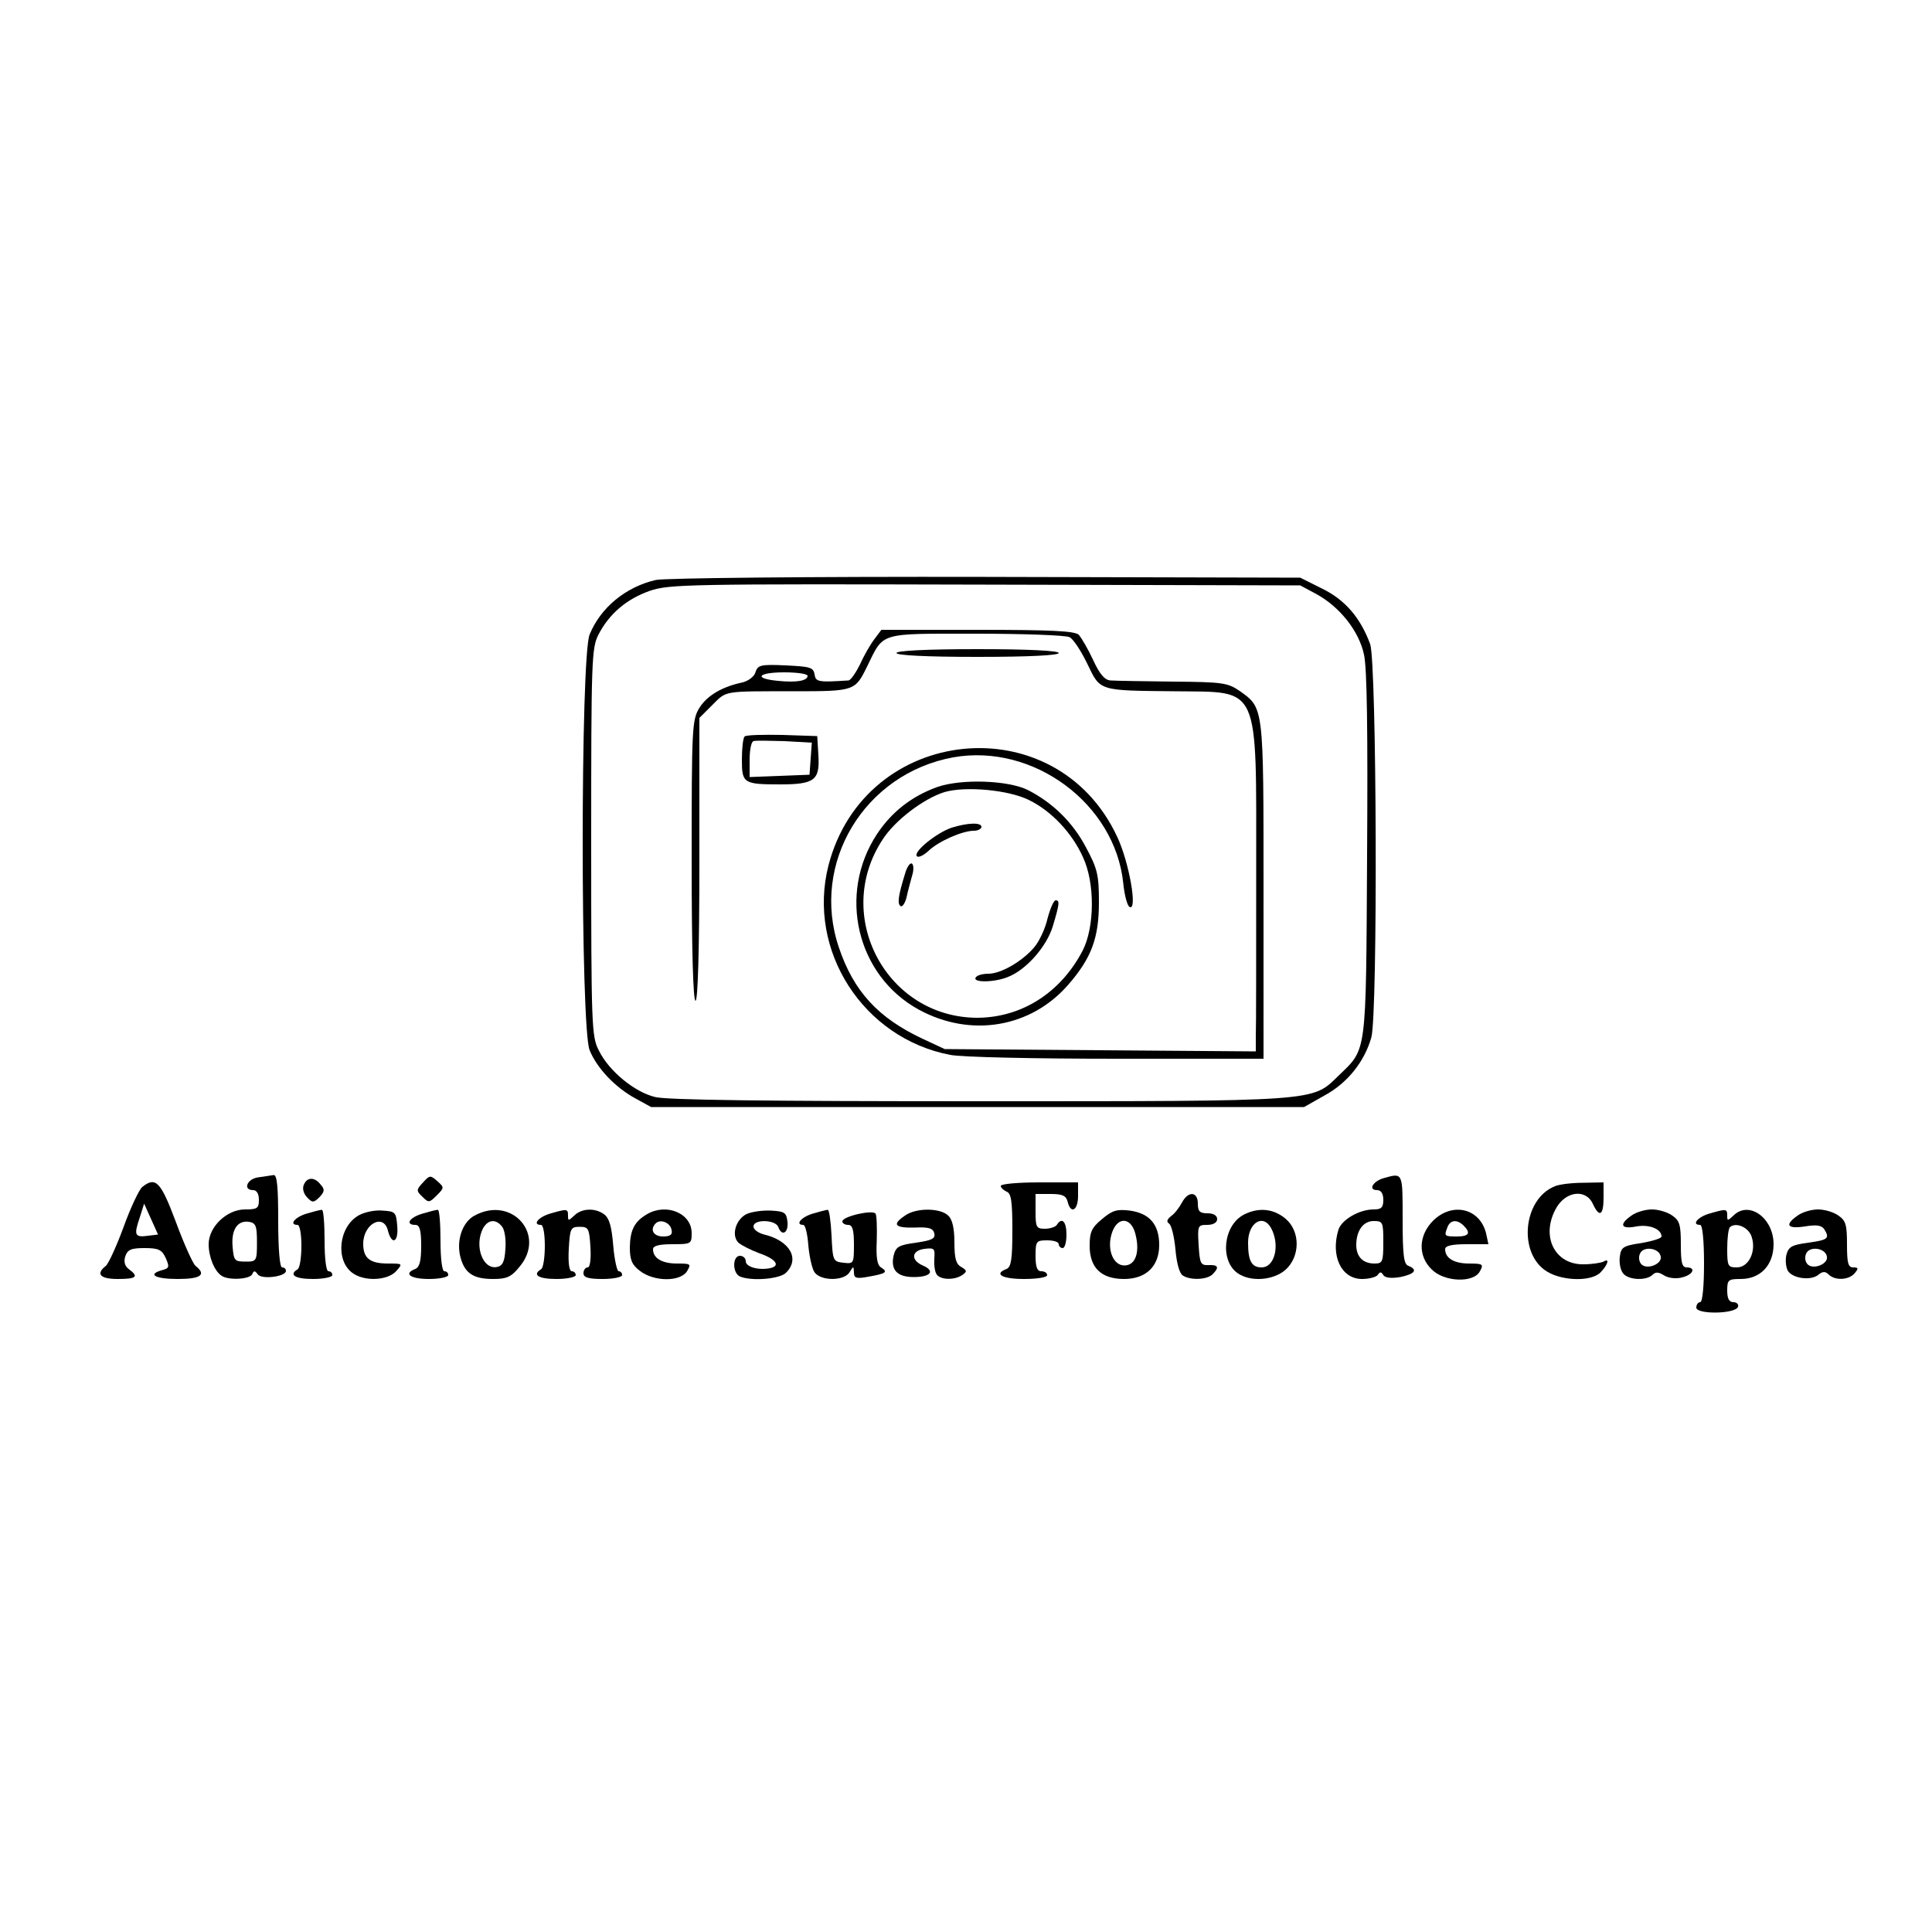 <?xml version="1.0" standalone="no"?>
<!DOCTYPE svg PUBLIC "-//W3C//DTD SVG 20010904//EN"
 "http://www.w3.org/TR/2001/REC-SVG-20010904/DTD/svg10.dtd">
<svg version="1.0" xmlns="http://www.w3.org/2000/svg"
 width="500" height="500" viewBox="0 0 500 500"
 preserveAspectRatio="xMidYMid meet">

<g transform="translate(0,500) scale(0.1,-0.1)"
fill="#000000" stroke="none">
<path d="M1697 3499 c-78 -18 -143 -72 -171 -141 -24 -56 -24 -1020 0 -1076
19 -47 67 -97 119 -125 l40 -22 845 0 845 0 53 30 c59 32 103 87 121 150 17
63 14 968 -3 1018 -25 68 -65 115 -125 144 l-56 28 -815 2 c-458 1 -832 -3
-853 -8z m1709 -36 c61 -33 111 -96 124 -157 8 -35 10 -202 8 -521 -3 -523 0
-497 -75 -570 -68 -66 -48 -65 -930 -65 -546 0 -808 3 -838 11 -53 13 -119 67
-145 120 -19 36 -20 61 -20 539 0 473 1 503 19 538 28 54 73 92 133 113 50 17
99 18 868 16 l815 -2 41 -22z"/>
<path d="M2263 3346 c-10 -13 -27 -42 -37 -65 -11 -22 -24 -41 -30 -42 -79 -5
-85 -4 -88 16 -3 18 -12 20 -75 23 -64 3 -72 1 -78 -18 -3 -11 -18 -22 -33
-26 -53 -11 -92 -34 -112 -66 -19 -31 -20 -51 -20 -395 0 -236 4 -363 10 -363
6 0 10 129 10 366 l0 366 34 34 c37 37 27 35 211 35 157 0 158 1 189 64 44 90
28 85 282 85 124 0 233 -4 242 -9 10 -5 30 -36 46 -69 34 -71 28 -69 226 -71
223 -3 211 25 211 -467 0 -214 0 -406 -1 -427 l0 -38 -402 3 -403 3 -58 27
c-115 54 -178 123 -216 236 -74 218 66 450 296 492 207 37 419 -120 440 -326
3 -30 10 -57 16 -61 22 -13 -1 117 -32 182 -159 340 -653 290 -747 -75 -56
-220 90 -447 315 -490 30 -6 219 -10 432 -10 l379 0 0 435 c0 480 1 472 -62
517 -31 21 -44 23 -173 24 -77 1 -149 2 -161 3 -15 1 -28 16 -45 53 -13 28
-30 57 -37 65 -10 10 -69 13 -262 13 l-249 0 -18 -24z m-173 -95 c0 -13 -29
-18 -77 -13 -64 6 -52 22 17 22 33 0 60 -4 60 -9z"/>
<path d="M2320 3310 c0 -6 77 -10 210 -10 133 0 210 4 210 10 0 6 -77 10 -210
10 -133 0 -210 -4 -210 -10z"/>
<path d="M1927 3094 c-4 -4 -7 -31 -7 -60 0 -61 4 -64 99 -64 89 0 103 11 99
75 l-3 50 -90 3 c-50 1 -94 0 -98 -4z m171 -57 l-3 -42 -77 -3 -78 -3 0 45 c0
24 4 46 10 48 5 2 41 1 80 0 l71 -4 -3 -41z"/>
<path d="M2425 2963 c-66 -24 -117 -64 -155 -121 -103 -156 -53 -367 108 -455
134 -73 290 -47 387 65 60 69 79 121 79 213 0 72 -4 87 -34 143 -34 64 -85
114 -149 147 -51 26 -174 30 -236 8z m239 -34 c57 -28 111 -85 139 -148 31
-67 30 -180 -1 -241 -57 -109 -157 -173 -272 -174 -235 0 -376 263 -246 461
32 50 106 106 160 123 54 16 167 6 220 -21z"/>
<path d="M2463 2858 c-39 -13 -101 -63 -90 -74 4 -4 17 2 30 14 26 25 88 52
117 52 11 0 20 5 20 10 0 12 -35 11 -77 -2z"/>
<path d="M2342 2738 c-18 -58 -20 -78 -11 -83 4 -3 11 7 15 22 3 15 10 40 14
55 5 15 5 30 0 33 -5 3 -13 -9 -18 -27z"/>
<path d="M2711 2623 c-6 -27 -22 -60 -34 -74 -30 -36 -86 -69 -119 -69 -15 0
-30 -4 -33 -10 -8 -13 46 -13 82 1 48 18 102 79 118 133 17 57 18 66 7 66 -5
0 -14 -21 -21 -47z"/>
<path d="M668 1953 c-29 -4 -40 -33 -13 -33 9 0 15 -9 15 -25 0 -22 -4 -25
-36 -25 -47 0 -94 -45 -94 -90 0 -33 15 -70 34 -82 18 -12 74 -9 79 5 4 9 7 9
14 -1 10 -14 73 -6 73 9 0 5 -4 9 -10 9 -6 0 -10 47 -10 120 0 90 -3 120 -12
119 -7 -1 -25 -4 -40 -6z m-3 -168 c0 -49 -1 -50 -30 -50 -28 0 -30 3 -33 38
-4 44 12 69 42 65 18 -3 21 -10 21 -53z"/>
<path d="M1095 1940 c-18 -19 -18 -22 -2 -37 16 -16 18 -16 37 3 20 20 20 21
2 37 -18 16 -20 16 -37 -3z"/>
<path d="M3581 1951 c-28 -8 -41 -31 -17 -31 10 0 16 -9 16 -25 0 -20 -5 -25
-25 -25 -37 0 -82 -26 -91 -52 -21 -68 7 -128 61 -128 18 0 37 5 41 11 5 8 9
8 14 -1 5 -7 20 -9 44 -5 38 8 46 19 21 29 -12 4 -15 27 -15 121 0 122 1 120
-49 106z m-1 -166 c0 -51 -2 -55 -23 -55 -30 0 -47 18 -47 48 0 37 18 62 45
62 24 0 25 -3 25 -55z"/>
<path d="M786 1933 c-4 -9 0 -23 9 -32 13 -14 17 -14 32 1 13 14 14 20 3 32
-16 21 -36 20 -44 -1z"/>
<path d="M368 1928 c-8 -7 -30 -53 -48 -103 -18 -49 -39 -95 -46 -101 -27 -21
-15 -34 31 -34 48 0 55 6 29 25 -11 8 -14 19 -10 33 6 18 15 22 50 22 36 0 45
-4 55 -26 10 -23 9 -26 -9 -31 -40 -11 -19 -23 40 -23 60 0 75 11 46 34 -7 6
-30 57 -51 114 -39 104 -52 118 -87 90z m16 -126 c-35 -5 -38 1 -23 45 l12 38
18 -40 18 -40 -25 -3z"/>
<path d="M2590 1931 c0 -5 7 -11 15 -15 12 -4 15 -25 15 -100 0 -74 -3 -95
-15 -100 -34 -13 -12 -26 45 -26 33 0 60 4 60 10 0 6 -7 10 -15 10 -11 0 -15
11 -15 40 0 38 2 40 30 40 17 0 30 -4 30 -10 0 -5 5 -10 10 -10 6 0 10 16 10
35 0 34 -12 46 -25 25 -3 -5 -17 -10 -31 -10 -22 0 -24 4 -24 45 l0 45 39 0
c30 0 40 -4 44 -20 8 -33 27 -23 27 15 l0 35 -100 0 c-55 0 -100 -4 -100 -9z"/>
<path d="M4024 1930 c-83 -33 -96 -175 -20 -221 41 -25 117 -26 139 -1 19 20
23 37 7 27 -6 -3 -29 -7 -52 -7 -73 -1 -110 70 -73 141 24 48 78 56 97 16 17
-37 28 -31 28 15 l0 40 -52 -1 c-29 0 -63 -4 -74 -9z"/>
<path d="M3059 1888 c-7 -13 -19 -29 -28 -35 -11 -9 -13 -15 -5 -20 6 -5 13
-34 16 -66 3 -35 10 -62 19 -68 20 -13 63 -11 77 3 18 18 15 25 -10 24 -21 -1
-23 4 -26 52 -3 50 -2 52 22 52 16 0 26 6 26 15 0 9 -9 15 -25 15 -20 0 -25 5
-25 25 0 32 -25 33 -41 3z"/>
<path d="M793 1859 c-30 -9 -46 -29 -23 -29 6 0 10 -24 10 -54 0 -30 -4 -58
-10 -61 -23 -14 -7 -25 40 -25 28 0 50 5 50 10 0 6 -4 10 -10 10 -6 0 -10 33
-10 80 0 44 -3 80 -7 79 -5 0 -23 -5 -40 -10z"/>
<path d="M929 1855 c-53 -29 -62 -118 -16 -150 31 -22 90 -19 112 5 18 20 17
20 -21 20 -47 0 -64 14 -64 51 0 52 53 80 64 34 10 -39 28 -30 24 13 -3 35 -5
37 -38 39 -19 2 -47 -4 -61 -12z"/>
<path d="M1093 1859 c-34 -10 -45 -29 -18 -29 11 0 15 -13 15 -54 0 -39 -4
-55 -15 -60 -32 -12 -13 -26 35 -26 28 0 50 5 50 10 0 6 -4 10 -10 10 -6 0
-10 33 -10 80 0 44 -3 80 -7 79 -5 0 -23 -5 -40 -10z"/>
<path d="M1228 1854 c-32 -17 -48 -66 -36 -109 11 -40 33 -55 84 -55 35 0 47
5 68 31 71 83 -19 186 -116 133z m71 -28 c7 -8 11 -34 9 -58 -2 -33 -7 -44
-22 -47 -37 -7 -59 55 -36 100 13 23 33 25 49 5z"/>
<path d="M1423 1859 c-30 -9 -46 -29 -23 -29 6 0 10 -24 10 -54 0 -30 -4 -58
-10 -61 -23 -14 -7 -25 40 -25 28 0 50 5 50 10 0 6 -5 10 -10 10 -7 0 -10 22
-8 58 3 53 5 57 28 57 23 0 25 -4 28 -52 2 -32 -1 -53 -7 -53 -6 0 -11 -7 -11
-15 0 -11 12 -15 50 -15 28 0 50 5 50 10 0 6 -4 10 -9 10 -4 0 -11 30 -14 67
-4 48 -10 70 -23 80 -24 18 -59 16 -78 -3 -15 -14 -16 -14 -16 0 0 18 -2 18
-47 5z"/>
<path d="M1675 1858 c-33 -19 -44 -41 -45 -85 0 -33 5 -46 26 -62 36 -28 104
-29 122 -1 11 19 10 20 -26 20 -39 0 -62 14 -62 37 0 9 16 13 50 13 49 0 50 1
50 29 0 51 -65 78 -115 49z m63 -41 c3 -12 -3 -17 -22 -17 -25 0 -35 18 -19
34 12 12 38 2 41 -17z"/>
<path d="M1932 1858 c-28 -14 -40 -55 -21 -74 8 -7 32 -19 53 -27 44 -15 57
-33 29 -39 -30 -6 -63 3 -63 18 0 8 -7 14 -15 14 -20 0 -20 -46 1 -54 31 -12
102 -6 118 10 37 36 10 83 -56 99 -16 4 -28 13 -28 21 0 19 56 18 64 -1 9 -26
27 -16 24 13 -3 24 -7 27 -43 29 -22 1 -50 -3 -63 -9z"/>
<path d="M2103 1859 c-30 -9 -46 -29 -24 -29 5 0 11 -24 13 -54 3 -30 10 -62
17 -70 18 -22 77 -21 90 2 10 16 10 16 11 -1 0 -15 6 -17 38 -11 45 8 51 12
32 24 -10 6 -13 26 -11 69 1 33 0 65 -3 70 -7 11 -86 -7 -86 -20 0 -5 7 -9 15
-9 11 0 15 -12 15 -51 0 -49 -1 -50 -27 -47 -27 3 -28 5 -31 71 -2 37 -6 67
-10 66 -4 0 -22 -5 -39 -10z"/>
<path d="M2342 1854 c-34 -23 -27 -32 25 -31 37 2 48 -2 51 -15 3 -14 -7 -18
-47 -24 -44 -6 -52 -10 -58 -32 -9 -38 8 -57 52 -57 44 0 56 16 23 30 -32 14
-29 39 5 43 25 3 27 1 25 -25 -1 -16 1 -34 6 -41 9 -14 45 -16 66 -2 13 9 13
12 -2 21 -14 7 -18 23 -18 64 0 35 -5 59 -16 69 -20 20 -83 21 -112 0z"/>
<path d="M2852 1845 c-27 -22 -32 -34 -32 -69 0 -57 30 -86 89 -86 57 0 91 33
91 88 0 53 -25 82 -76 89 -33 4 -45 1 -72 -22z m86 -37 c13 -48 1 -83 -28 -83
-31 0 -47 46 -31 88 15 39 48 36 59 -5z"/>
<path d="M3220 1857 c-54 -27 -64 -119 -17 -152 33 -23 91 -19 123 8 39 34 40
100 1 133 -31 26 -69 30 -107 11z m70 -36 c23 -44 9 -101 -25 -101 -26 0 -35
17 -35 64 0 52 39 76 60 37z"/>
<path d="M3709 1841 c-38 -38 -40 -91 -4 -126 32 -33 109 -36 125 -5 10 18 8
20 -28 20 -39 0 -62 14 -62 37 0 9 17 13 56 13 l56 0 -6 28 c-16 65 -87 82
-137 33z m79 -13 c19 -19 14 -28 -18 -28 -32 0 -33 1 -24 24 7 19 25 21 42 4z"/>
<path d="M4222 1854 c-33 -23 -27 -36 13 -28 34 6 65 -7 65 -26 0 -5 -24 -12
-52 -17 -48 -7 -53 -11 -56 -36 -2 -16 2 -35 9 -43 14 -17 60 -19 76 -3 8 8
16 7 30 -2 12 -7 31 -9 46 -5 29 7 37 26 12 26 -12 0 -15 13 -15 59 0 51 -3
62 -22 75 -12 9 -36 16 -53 16 -17 0 -41 -7 -53 -16z m76 -106 c4 -19 -35 -35
-50 -20 -6 6 -8 18 -4 27 8 21 50 16 54 -7z"/>
<path d="M4423 1859 c-30 -9 -46 -29 -23 -29 6 0 10 -40 10 -100 0 -60 -4
-100 -10 -100 -5 0 -10 -6 -10 -14 0 -18 101 -17 108 2 2 6 -3 12 -12 12 -11
0 -16 9 -16 30 0 28 3 30 35 30 51 0 85 36 85 90 0 68 -64 114 -104 74 -15
-14 -16 -14 -16 0 0 18 -2 18 -47 5z m110 -59 c13 -38 -7 -80 -38 -80 -23 0
-25 3 -25 48 0 27 3 52 7 56 15 14 48 0 56 -24z"/>
<path d="M4652 1854 c-34 -24 -27 -35 19 -28 30 5 43 3 50 -7 15 -24 10 -28
-41 -35 -43 -6 -51 -10 -57 -32 -3 -14 -1 -32 4 -41 13 -20 60 -26 79 -10 11
9 18 9 26 1 17 -17 53 -15 68 3 10 12 10 15 -4 15 -13 0 -16 11 -16 59 0 51
-3 62 -22 75 -12 9 -36 16 -53 16 -17 0 -41 -7 -53 -16z m76 -106 c4 -19 -35
-35 -50 -20 -6 6 -8 18 -4 27 8 21 50 16 54 -7z"/>
</g>
</svg>
